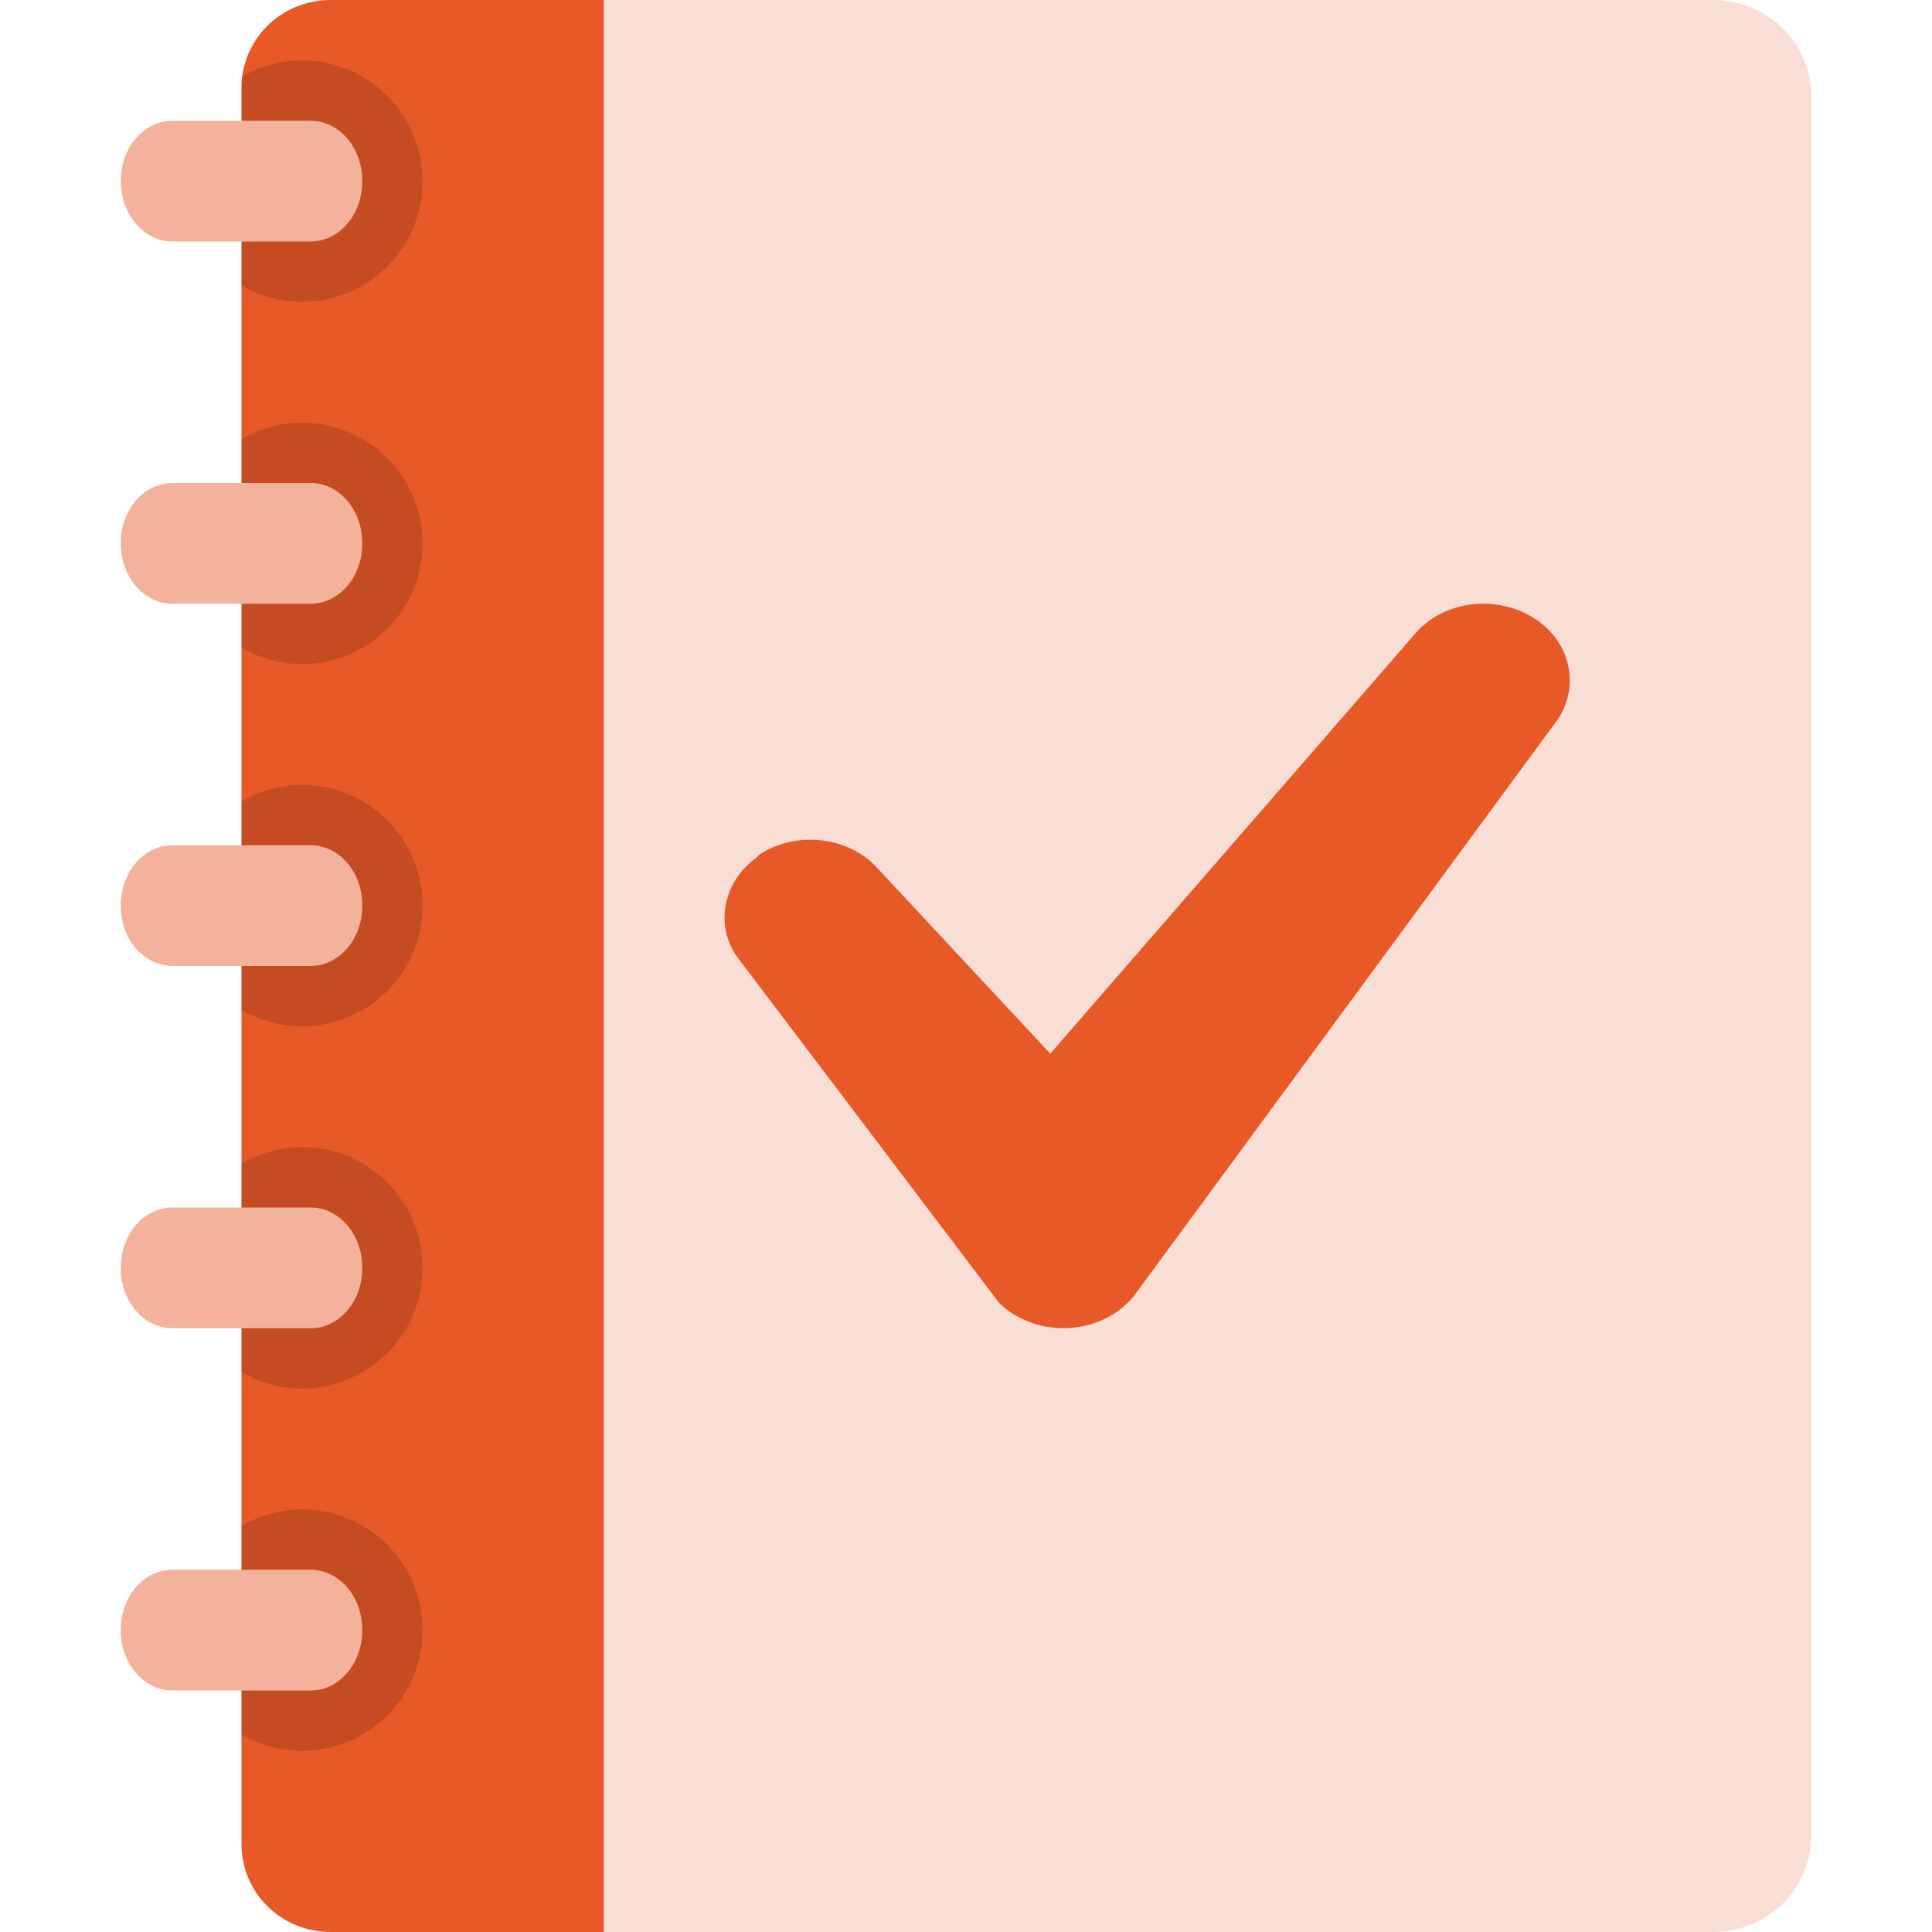 <svg xmlns="http://www.w3.org/2000/svg" width="16" height="16" version="1.1">
 <path style="fill:#f9ded5" d="M 4.803,0 V 16 H 14.188 C 14.638,16 15,15.643 15,15.2 V 0.8 C 15,0.357 14.638,0 14.188,0 Z"/>
 <path style="fill:#e85928" d="M 2.739,0 C 2.329,0 2,0.324 2,0.727 V 15.273 C 2,15.676 2.329,16 2.739,16 H 3.662 5 V 15.273 0.727 0 H 3.662 3.293 Z"/>
 <path style="opacity:0.15" d="M 2.482 0.5 A 1 1 0 0 0 2 0.637 L 2 2.363 A 1 1 0 0 0 2.5 2.5 A 1 1 0 0 0 3.5 1.5 A 1 1 0 0 0 2.5 0.5 A 1 1 0 0 0 2.482 0.5 z"/>
 <path style="fill:#e85928" d="m 12.4,5.008 c -0.179,-0.026 -0.369,0.008 -0.529,0.108 l -4.79e-4,4.588e-4 c -0.03,0.019 -0.058,0.042 -0.084,0.065 -0.011,0.006 -0.021,0.014 -0.029,0.023 L 8.698,8.726 7.248,7.17 V 7.169 C 7.004,6.925 6.597,6.884 6.298,7.071 6.286,7.079 6.276,7.089 6.268,7.1 5.978,7.308 5.909,7.689 6.132,7.961 l 2.137,2.822 c 0.003,0.004 0.006,0.007 0.009,0.01 0.245,0.237 0.647,0.274 0.942,0.09 h 4.789e-4 c 0.074,-0.046 0.137,-0.105 0.186,-0.172 L 12.886,5.978 h 4.8e-4 C 13.043,5.764 13.04,5.476 12.865,5.261 12.748,5.12 12.579,5.034 12.4,5.008 Z"/>
 <path style="fill:#f4b29c" d="M 1.428,1 C 1.191,1 1,1.222 1,1.497 v 0.005 C 1,1.778 1.191,2 1.428,2 H 2.572 C 2.809,2 3,1.778 3,1.503 v -0.005 C 3,1.222 2.809,1 2.572,1 Z"/>
 <path style="opacity:0.15" d="M 2.482,3.5 A 1,1 0 0 0 2,3.637 V 5.363 A 1,1 0 0 0 2.5,5.5 a 1,1 0 0 0 1,-1 1,1 0 0 0 -1,-1 1,1 0 0 0 -0.018,0 z"/>
 <path style="fill:#f4b29c" d="M 1.428,4 C 1.191,4 1,4.222 1,4.497 v 0.005 C 1,4.778 1.191,5 1.428,5 H 2.572 C 2.809,5 3,4.778 3,4.503 v -0.005 C 3,4.222 2.809,4 2.572,4 Z"/>
 <path style="opacity:0.15" d="M 2.482,6.5 A 1,1 0 0 0 2,6.637 V 8.363 A 1,1 0 0 0 2.5,8.5 a 1,1 0 0 0 1,-1 1,1 0 0 0 -1,-1 1,1 0 0 0 -0.018,0 z"/>
 <path style="fill:#f4b29c" d="M 1.428,7 C 1.191,7 1,7.222 1,7.497 v 0.005 C 1,7.778 1.191,8 1.428,8 H 2.572 C 2.809,8 3,7.778 3,7.503 V 7.497 C 3,7.222 2.809,7 2.572,7 Z"/>
 <path style="opacity:0.15" d="M 2.482,9.5 A 1,1 0 0 0 2,9.637 V 11.363 A 1,1 0 0 0 2.5,11.5 a 1,1 0 0 0 1,-1 1,1 0 0 0 -1,-1 1,1 0 0 0 -0.018,0 z"/>
 <path style="fill:#f4b29c" d="M 1.428,10 C 1.191,10 1,10.222 1,10.497 v 0.005 C 1,10.778 1.191,11 1.428,11 H 2.572 C 2.809,11 3,10.778 3,10.503 v -0.005 C 3,10.222 2.809,10 2.572,10 Z"/>
 <path style="opacity:0.15" d="M 2.482,12.5 A 1,1 0 0 0 2,12.637 v 1.727 A 1,1 0 0 0 2.5,14.5 a 1,1 0 0 0 1,-1 1,1 0 0 0 -1,-1 1,1 0 0 0 -0.018,0 z"/>
 <path style="fill:#f4b29c" d="M 1.428,13 C 1.191,13 1,13.222 1,13.497 v 0.005 C 1,13.778 1.191,14 1.428,14 H 2.572 C 2.809,14 3,13.778 3,13.503 v -0.005 C 3,13.222 2.809,13 2.572,13 Z"/>
</svg>
